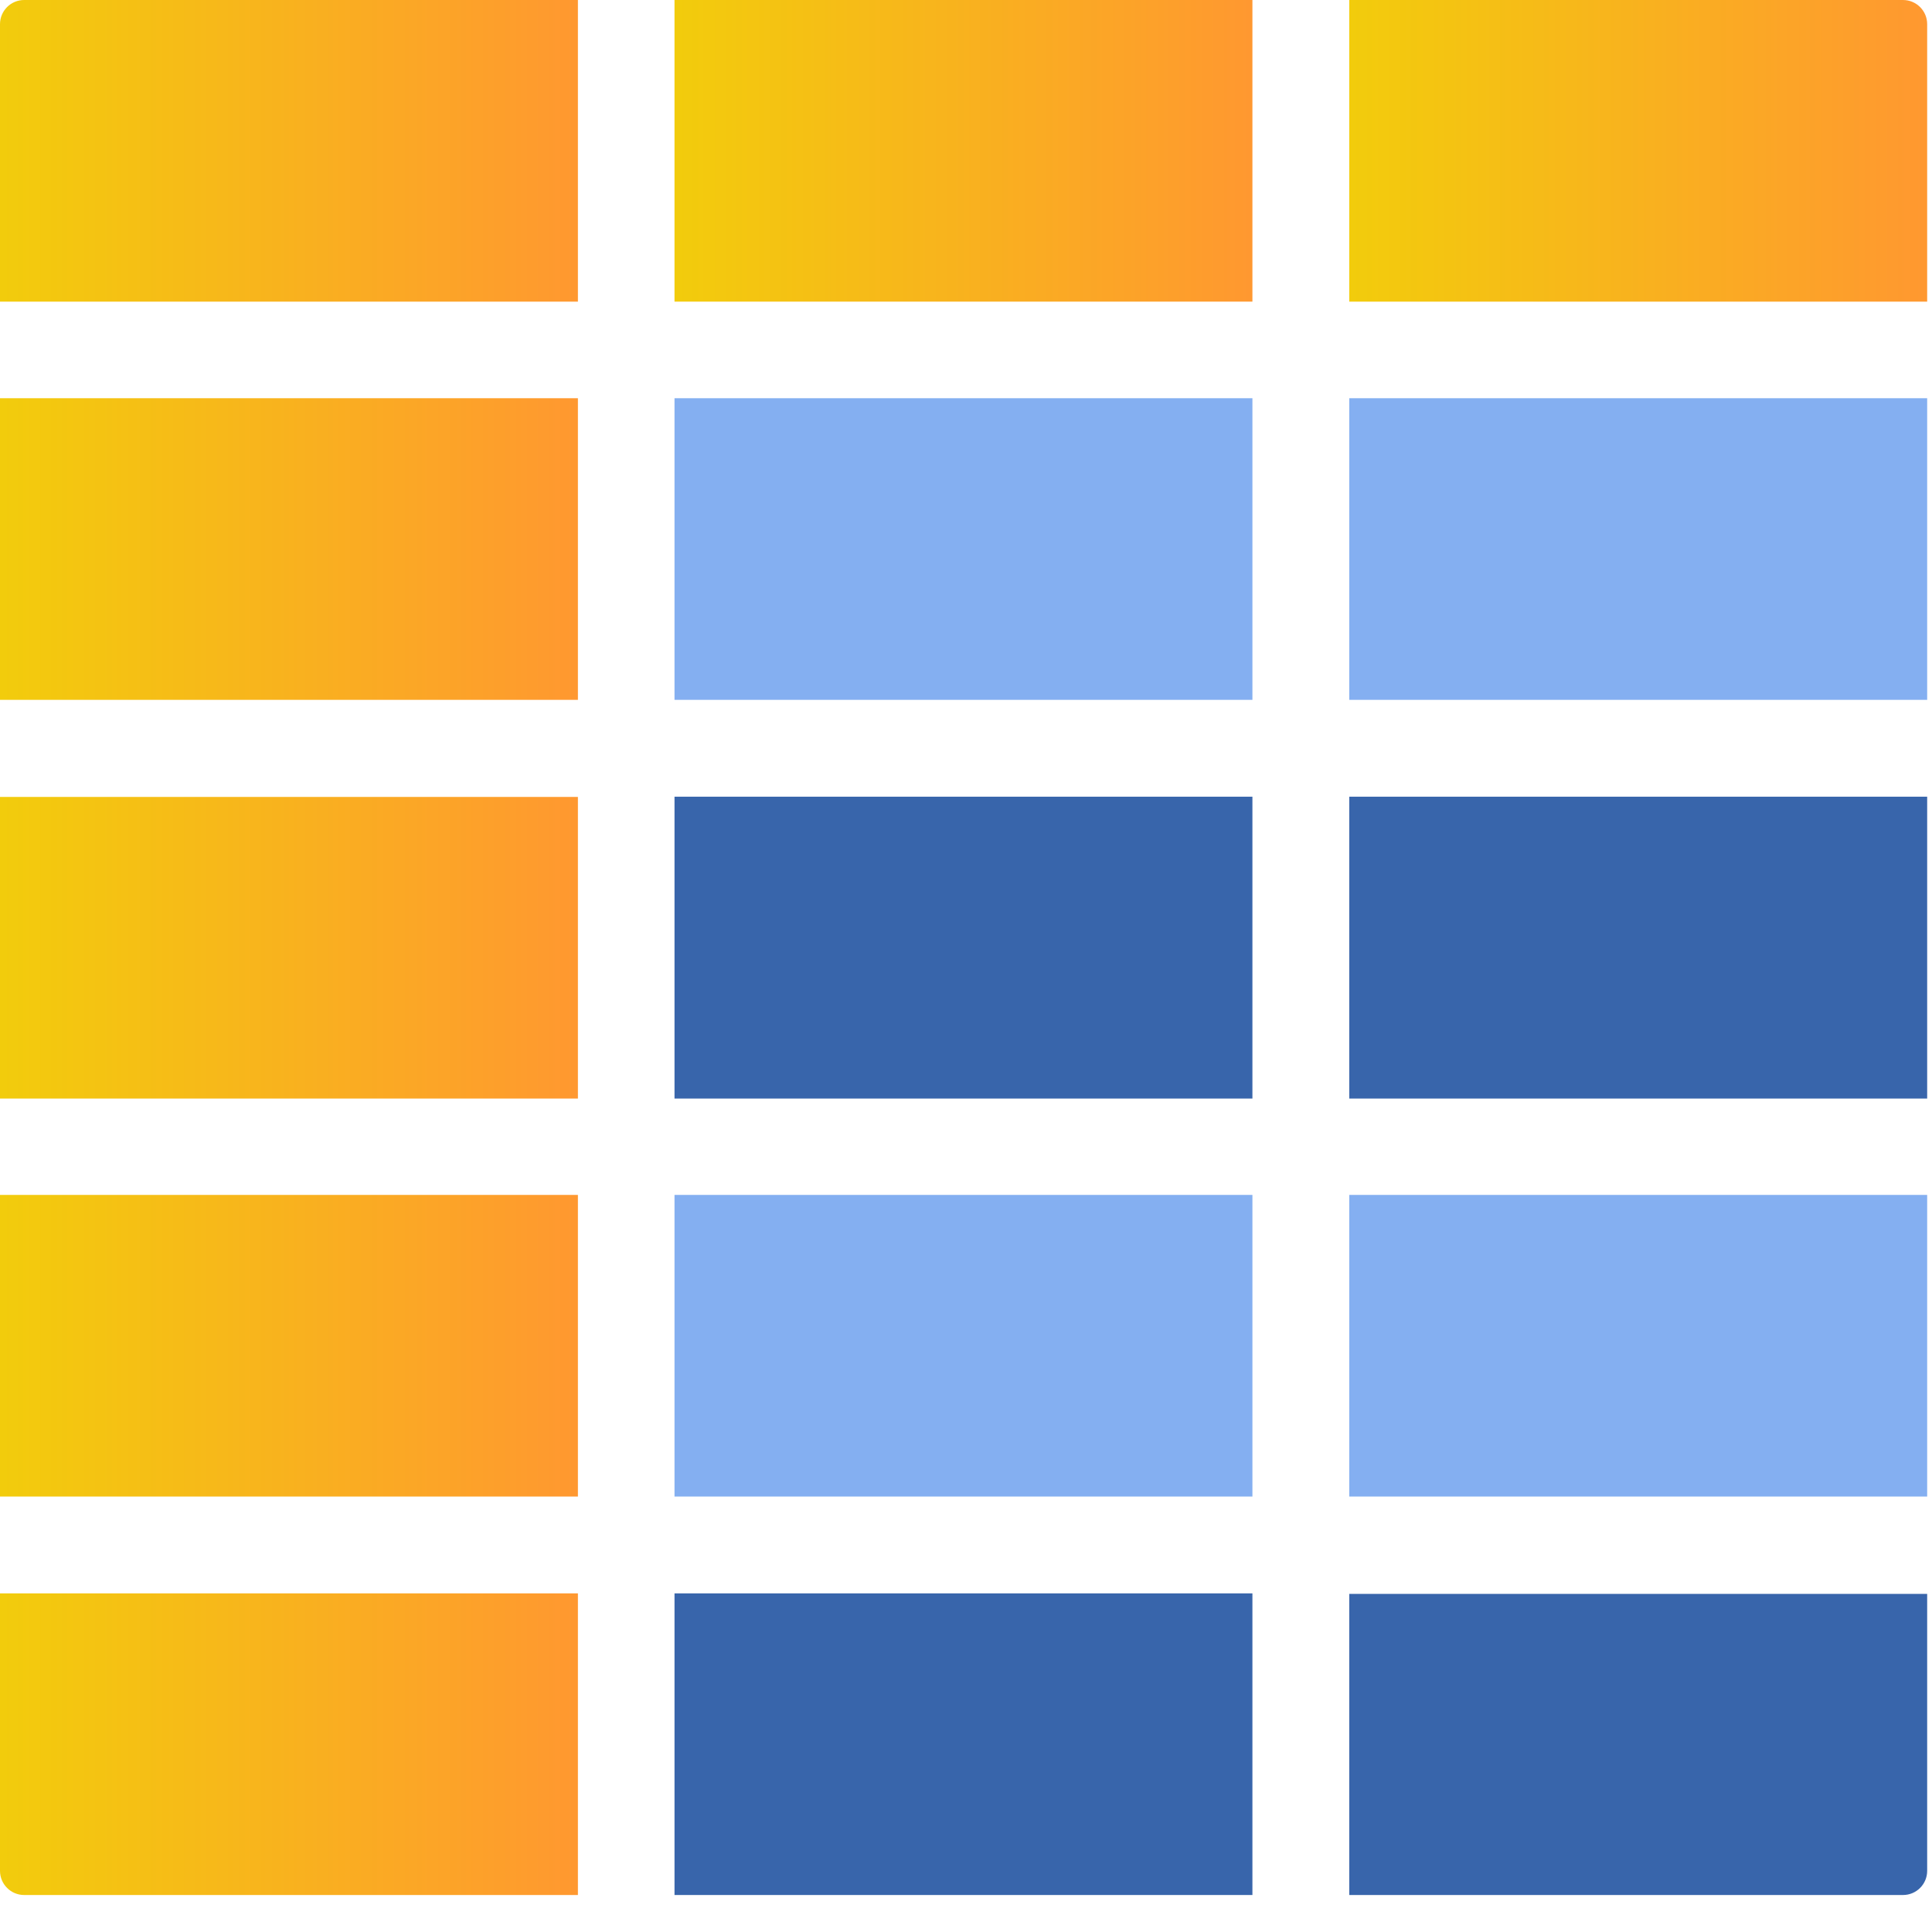 <?xml version="1.0" encoding="UTF-8"?>
<svg width="80px" height="79px" viewBox="0 0 80 79" version="1.1" xmlns="http://www.w3.org/2000/svg" xmlns:xlink="http://www.w3.org/1999/xlink">
    <!-- Generator: Sketch 63.1 (92452) - https://sketch.com -->
    <title>icn-table-panel</title>
    <desc>Created with Sketch.</desc>
    <defs>
        <linearGradient x1="0%" y1="50.04%" x2="100%" y2="50.04%" id="linearGradient-1">
            <stop stop-color="#F2CC0C" offset="0%"></stop>
            <stop stop-color="#FF9830" offset="100%"></stop>
        </linearGradient>
        <linearGradient x1="0%" y1="50.04%" x2="100.042%" y2="50.04%" id="linearGradient-2">
            <stop stop-color="#F2CC0C" offset="0%"></stop>
            <stop stop-color="#FF9830" offset="100%"></stop>
        </linearGradient>
    </defs>
    <g id="Page-1" stroke="none" stroke-width="1" fill="none" fill-rule="evenodd">
        <g id="icn-table-panel" fill-rule="nonzero">
            <path d="M0,1 L0,12.49 L23.93,12.49 L23.93,0 L1,0 C0.448,0 0,0.448 0,1 Z" id="Path" fill="url(#linearGradient-1)"></path>
            <polygon id="Path" fill="url(#linearGradient-1)" points="0 49.48 0 61.97 23.93 61.97 23.93 49.48"></polygon>
            <polygon id="Path" fill="url(#linearGradient-1)" points="0 33 0 45.49 23.93 45.49 23.93 33"></polygon>
            <polygon id="Path" fill="url(#linearGradient-1)" points="0 16.49 0 28.98 23.93 28.98 23.93 16.49"></polygon>
            <path d="M0,66.98 L0,78.47 L23.93,78.47 L23.93,65.98 L1,65.98 C0.448,65.98 0,66.428 0,66.98 Z" id="Path" fill="url(#linearGradient-1)" transform="translate(11.965, 72.225) scale(1, -1) translate(-11.965, -72.225) "></path>
            <path d="M55.87,12.49 L79.8,12.49 L79.8,1 C79.8,0.448 79.352,0 78.8,0 L55.87,0 L55.87,12.49 Z" id="Path" fill="url(#linearGradient-1)"></path>
            <rect id="Rectangle" fill="url(#linearGradient-2)" x="27.93" y="0" width="23.93" height="12.49"></rect>
            <rect id="Rectangle" fill="#84AFF1" x="27.93" y="16.49" width="23.93" height="12.49"></rect>
            <rect id="Rectangle" fill="#84AFF1" x="55.87" y="16.49" width="23.93" height="12.49"></rect>
            <rect id="Rectangle" fill="#3865AB" x="55.87" y="32.99" width="23.93" height="12.5"></rect>
            <rect id="Rectangle" fill="#3865AB" x="27.93" y="32.99" width="23.93" height="12.5"></rect>
            <rect id="Rectangle" fill="#84AFF1" x="27.93" y="49.48" width="23.93" height="12.49"></rect>
            <rect id="Rectangle" fill="#84AFF1" x="55.87" y="49.48" width="23.93" height="12.49"></rect>
            <rect id="Rectangle" fill="#3865AB" x="27.93" y="65.98" width="23.93" height="12.49"></rect>
            <path d="M79.8,77.47 L79.8,66 L55.87,66 L55.87,78.47 L78.8,78.47 C79.352,78.47 79.8,78.022 79.8,77.47 Z" id="Path" fill="#3865AB"></path>
        </g>
    </g>
</svg>
